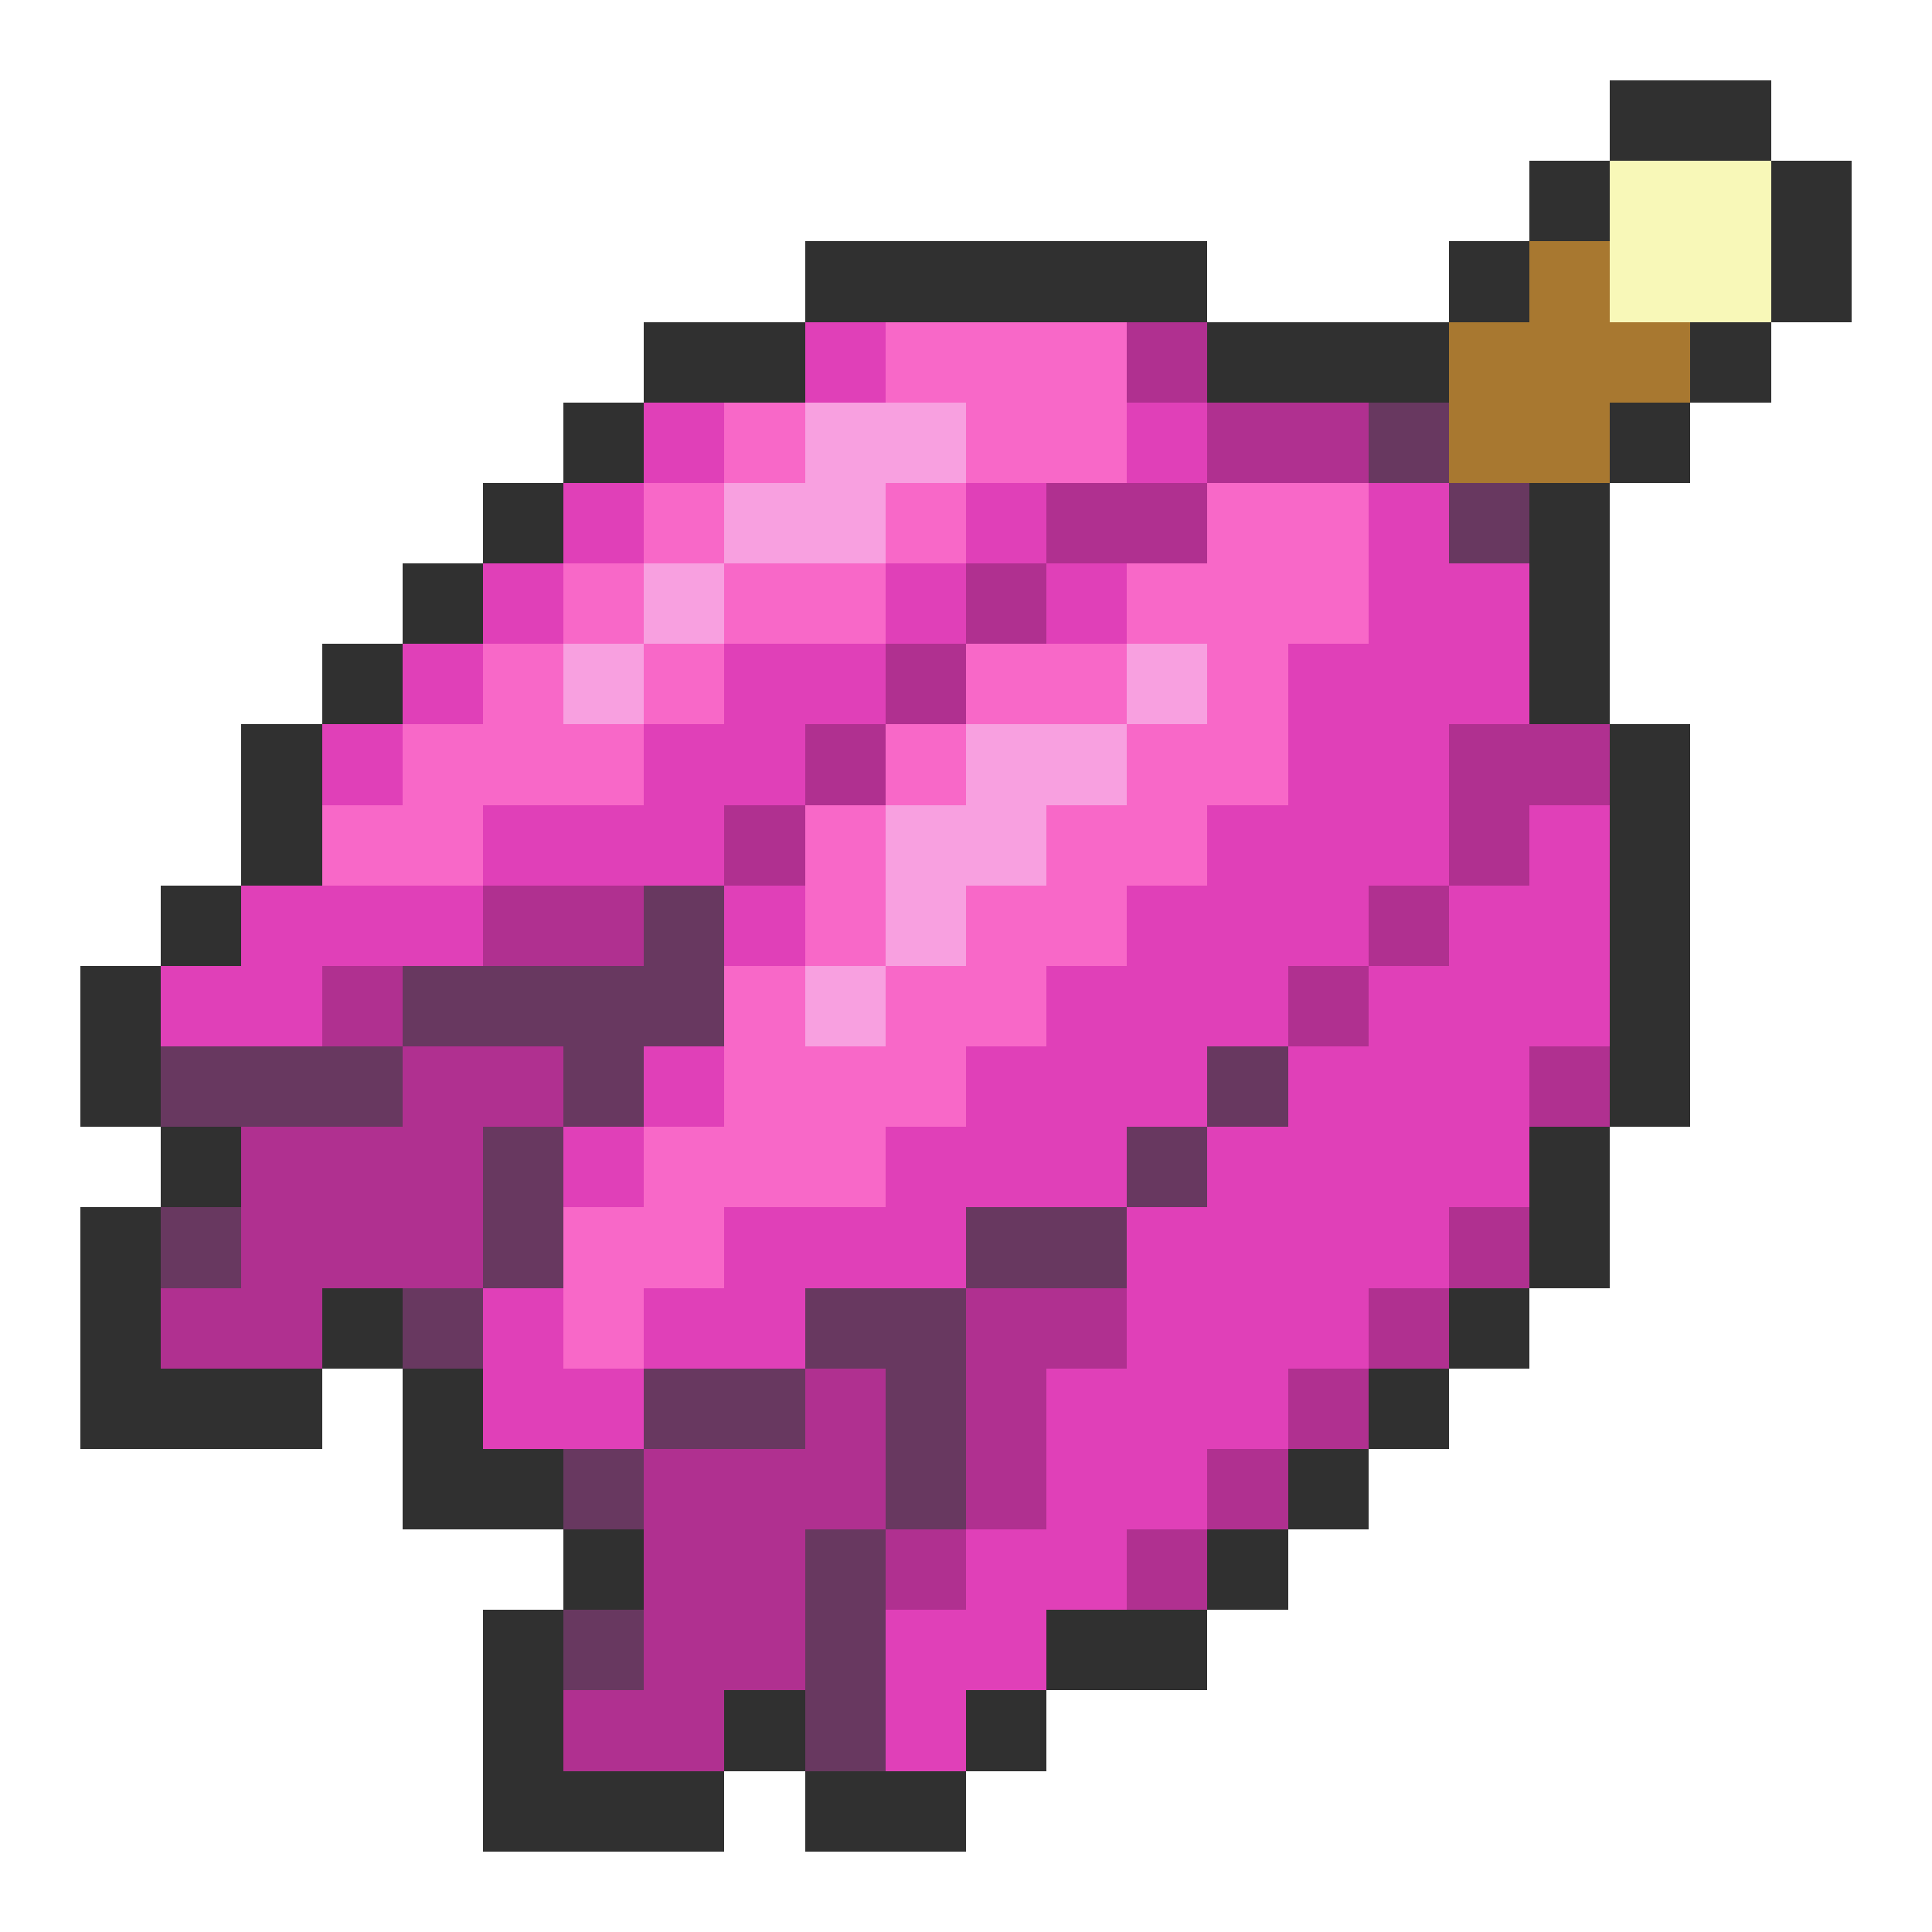 <svg xmlns="http://www.w3.org/2000/svg" viewBox="0 -0.5 24 24" shape-rendering="crispEdges">
<path stroke="#303030" d="M20 1h2M19 2h1M22 2h1M10 3h5M18 3h1M22 3h1M8 4h2M15 4h3M21 4h1M7 5h1M20 5h1M6 6h1M19 6h1M5 7h1M19 7h1M4 8h1M19 8h1M3 9h1M20 9h1M3 10h1M20 10h1M2 11h1M20 11h1M1 12h1M20 12h1M1 13h1M20 13h1M2 14h1M19 14h1M1 15h1M19 15h1M1 16h1M4 16h1M18 16h1M1 17h3M5 17h1M17 17h1M5 18h2M16 18h1M7 19h1M15 19h1M6 20h1M13 20h2M6 21h1M9 21h1M12 21h1M6 22h3M10 22h2" />
<path stroke="#f8f8b8" d="M20 2h2M20 3h2" />
<path stroke="#a87830" d="M19 3h1M18 4h3M18 5h2" />
<path stroke="#e040b8" d="M10 4h1M8 5h1M14 5h1M7 6h1M12 6h1M17 6h1M6 7h1M11 7h1M13 7h1M17 7h2M5 8h1M9 8h2M16 8h3M4 9h1M8 9h2M16 9h2M6 10h3M15 10h3M19 10h1M3 11h3M9 11h1M14 11h3M18 11h2M2 12h2M13 12h3M17 12h3M8 13h1M12 13h3M16 13h3M7 14h1M11 14h3M15 14h4M9 15h3M14 15h4M6 16h1M8 16h2M14 16h3M6 17h2M13 17h3M13 18h2M12 19h2M11 20h2M11 21h1" />
<path stroke="#f868c8" d="M11 4h3M9 5h1M12 5h2M8 6h1M11 6h1M15 6h2M7 7h1M9 7h2M14 7h3M6 8h1M8 8h1M12 8h2M15 8h1M5 9h3M11 9h1M14 9h2M4 10h2M10 10h1M13 10h2M10 11h1M12 11h2M9 12h1M11 12h2M9 13h3M8 14h3M7 15h2M7 16h1" />
<path stroke="#b03090" d="M14 4h1M15 5h2M13 6h2M12 7h1M11 8h1M10 9h1M18 9h2M9 10h1M18 10h1M6 11h2M17 11h1M4 12h1M16 12h1M5 13h2M19 13h1M3 14h3M3 15h3M18 15h1M2 16h2M12 16h2M17 16h1M10 17h1M12 17h1M16 17h1M8 18h3M12 18h1M15 18h1M8 19h2M11 19h1M14 19h1M8 20h2M7 21h2" />
<path stroke="#f8a0e0" d="M10 5h2M9 6h2M8 7h1M7 8h1M14 8h1M12 9h2M11 10h2M11 11h1M10 12h1" />
<path stroke="#683860" d="M17 5h1M18 6h1M8 11h1M5 12h4M2 13h3M7 13h1M15 13h1M6 14h1M14 14h1M2 15h1M6 15h1M12 15h2M5 16h1M10 16h2M8 17h2M11 17h1M7 18h1M11 18h1M10 19h1M7 20h1M10 20h1M10 21h1" />
</svg>